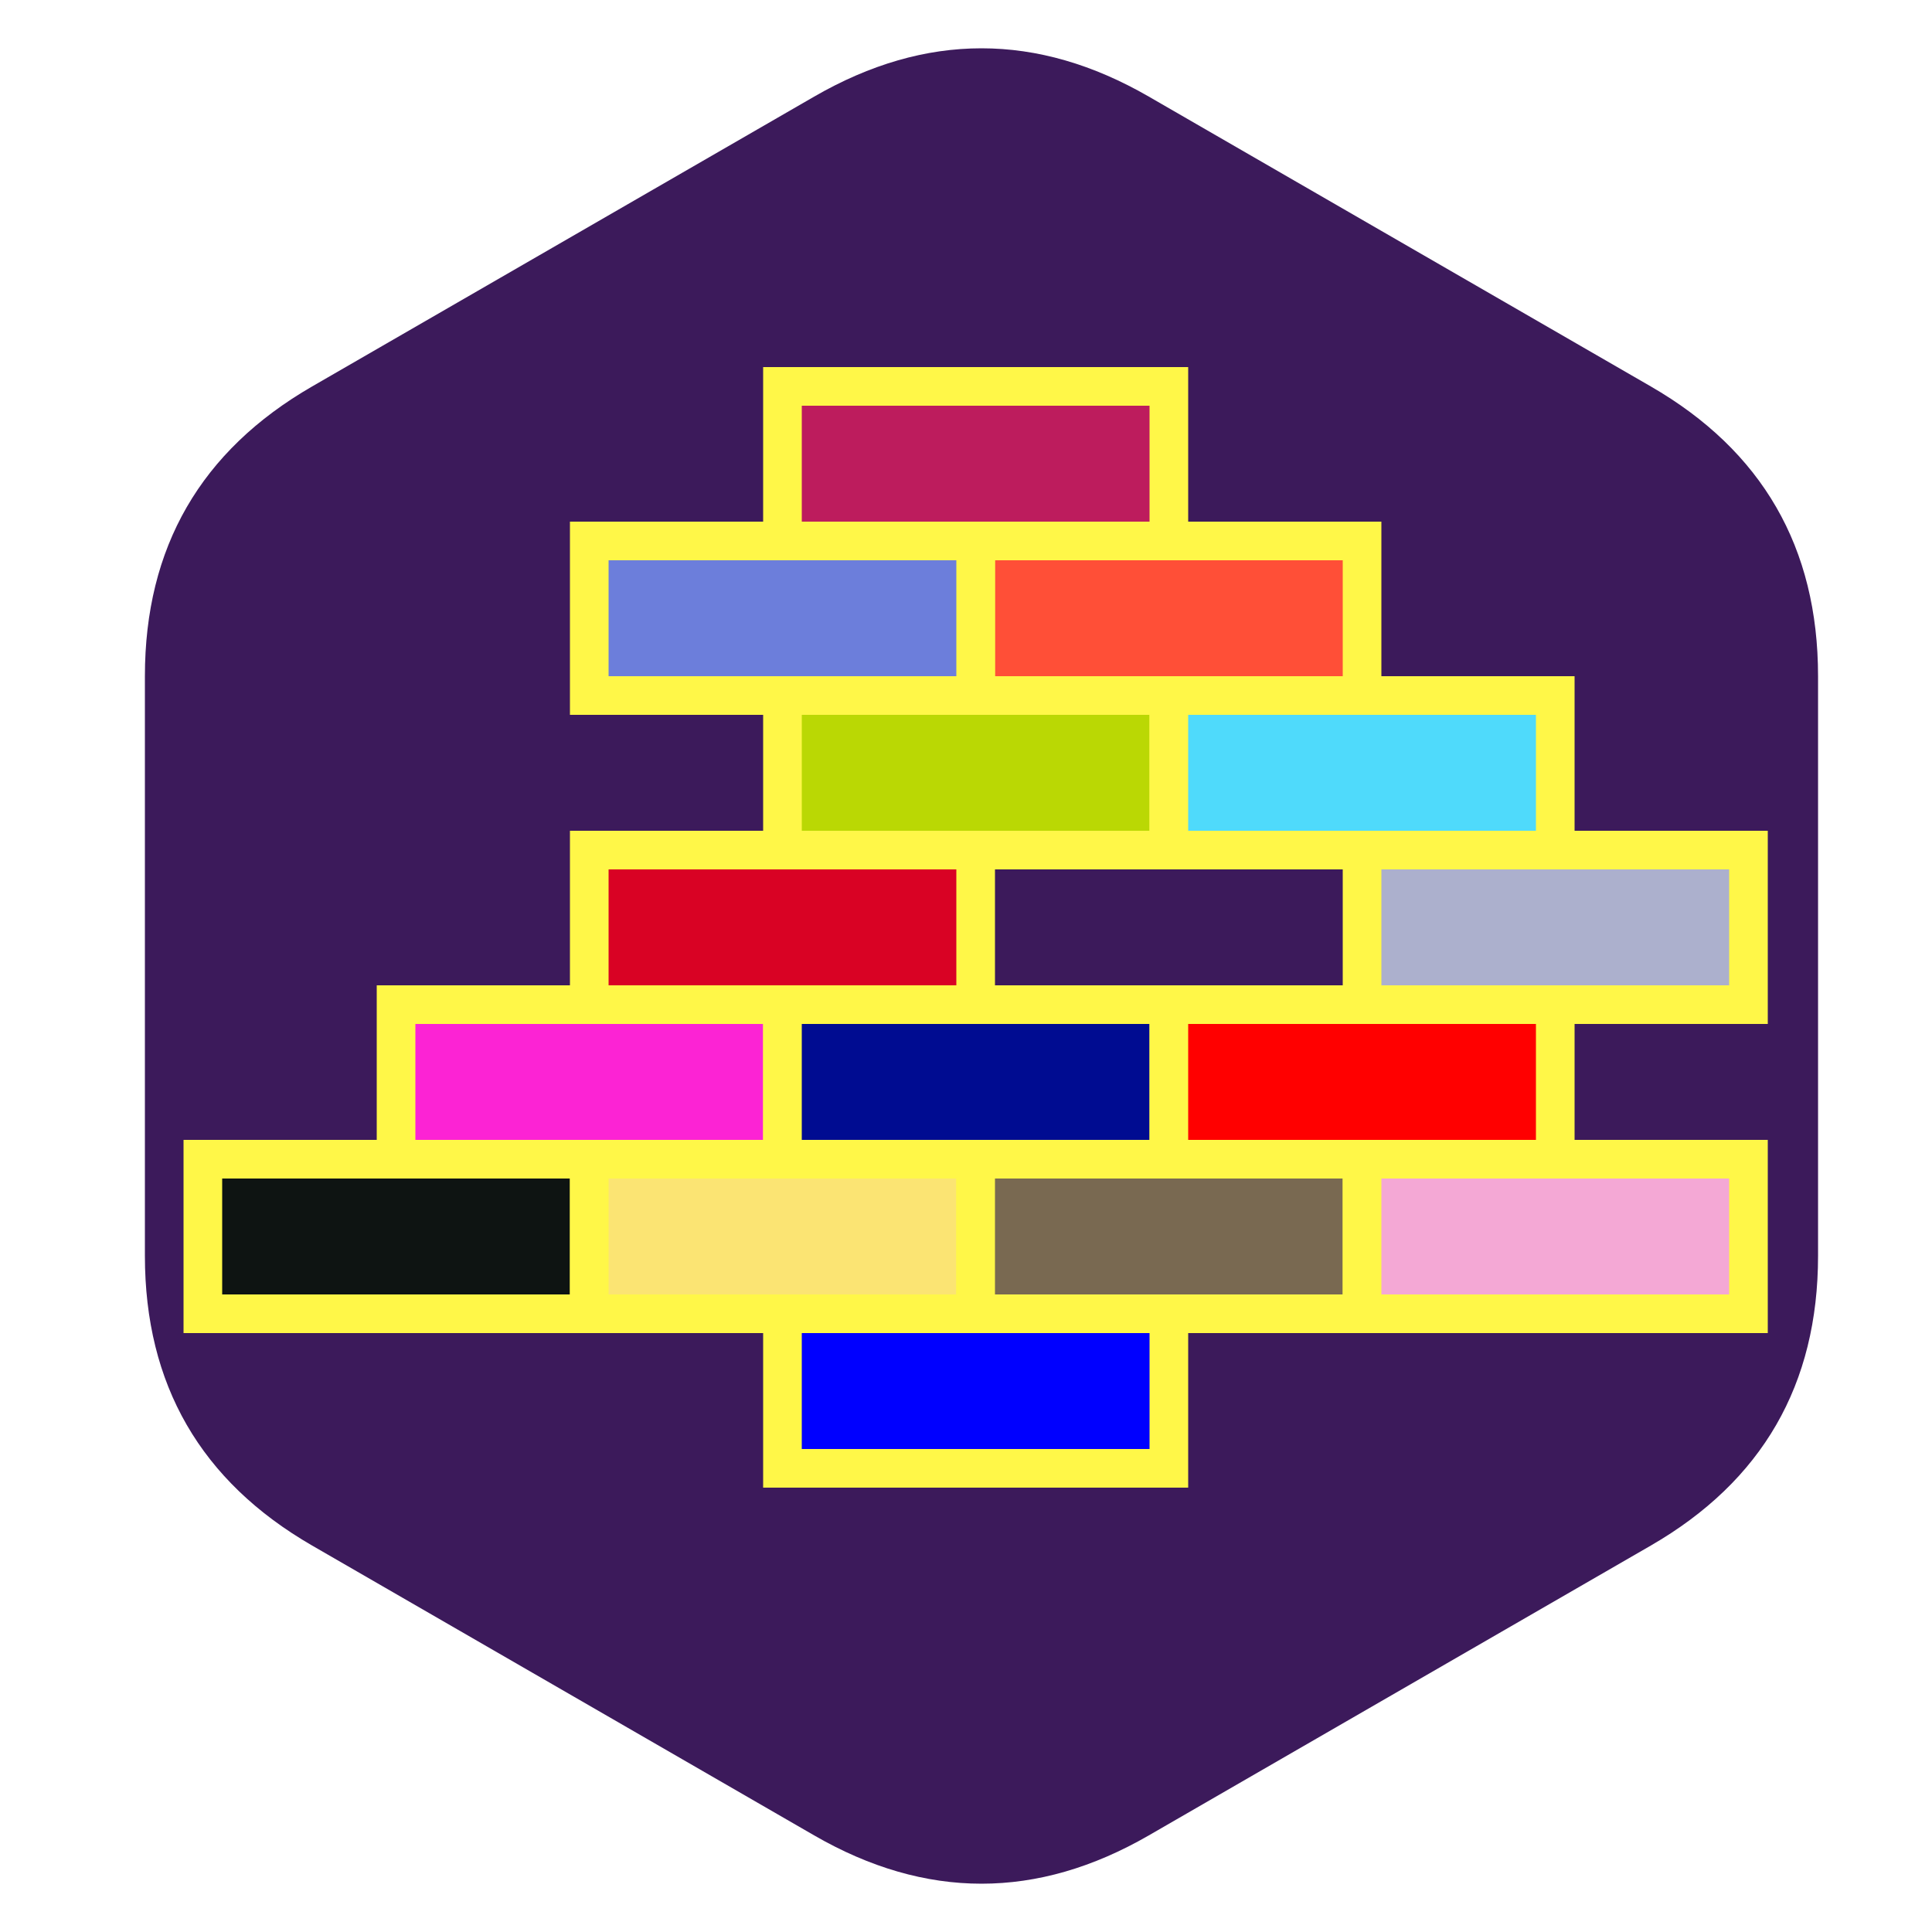 <svg version="1.1" id="Layer_1" xmlns="http://www.w3.org/2000/svg" xmlns:xlink="http://www.w3.org/1999/xlink" x="0px" y="0px" height="512" width="512" viewBox="0 0 42.5 50" fill="#3C1A5B" xml:space="preserve" class="logo">
  <path fill="#3C1A5B" d="M17.321 2.5Q21.651 0 25.981 2.5L38.971 10Q43.301 12.5 43.301 17.5L43.301 32.5Q43.301 37.5 38.971 40L25.981 47.5Q21.651 50 17.321 47.5L4.33 40Q0 37.5 0 32.5L0 17.5Q0 12.5 4.33 10Z"></path>
    <rect width="10" height="4" fill="#BD1C5D" stroke="#FFF748" stroke-width="1" x="16.5" y="10"></rect>
    <rect width="10" height="4" fill="#FF4F37" stroke="#FFF748" stroke-width="1" x="21.5" y="14"></rect>
    <rect width="10" height="4" fill="#6C7EDB" stroke="#FFF748" stroke-width="1" x="11.5" y="14"></rect>
    <rect width="10" height="4" fill="#bad804" stroke="#FFF748" stroke-width="1" x="16.5" y="18"></rect>
    <rect width="10" height="4" fill="#4FDAFB" stroke="#FFF748" stroke-width="1" x="26.5" y="18"></rect>
    <rect width="10" height="4" fill="#D90224" stroke="#FFF748" stroke-width="1" x="11.5" y="22"></rect>
    <rect width="10" height="4" fill="#acb0cd" stroke="#FFF748" stroke-width="1" x="31.5" y="22"></rect>
    <rect width="10" height="4" fill="#fc23d4" stroke="#FFF748" stroke-width="1" x="6.5" y="26"></rect>
    <rect width="10" height="4" fill="#000c91" stroke="#FFF748" stroke-width="1" x="16.5" y="26"></rect>
    <rect width="10" height="4" fill="red" stroke="#FFF748" stroke-width="1" x="26.5" y="26"></rect>
    <rect width="10" height="4" fill="#0e1412" stroke="#FFF748" stroke-width="1" x="1.5" y="30"></rect>
    <rect width="10" height="4" fill="#fbe473" stroke="#FFF748" stroke-width="1" x="11.5" y="30"></rect>
    <rect width="10" height="4" fill="#796951" stroke="#FFF748" stroke-width="1" x="21.5" y="30"></rect>
    <rect width="10" height="4" fill="#f4a8d5" stroke="#FFF748" stroke-width="1" x="31.5" y="30"></rect>
    <rect width="10" height="4" fill="blue" stroke="#FFF748" stroke-width="1" x="16.5" y="34"></rect>
</svg>